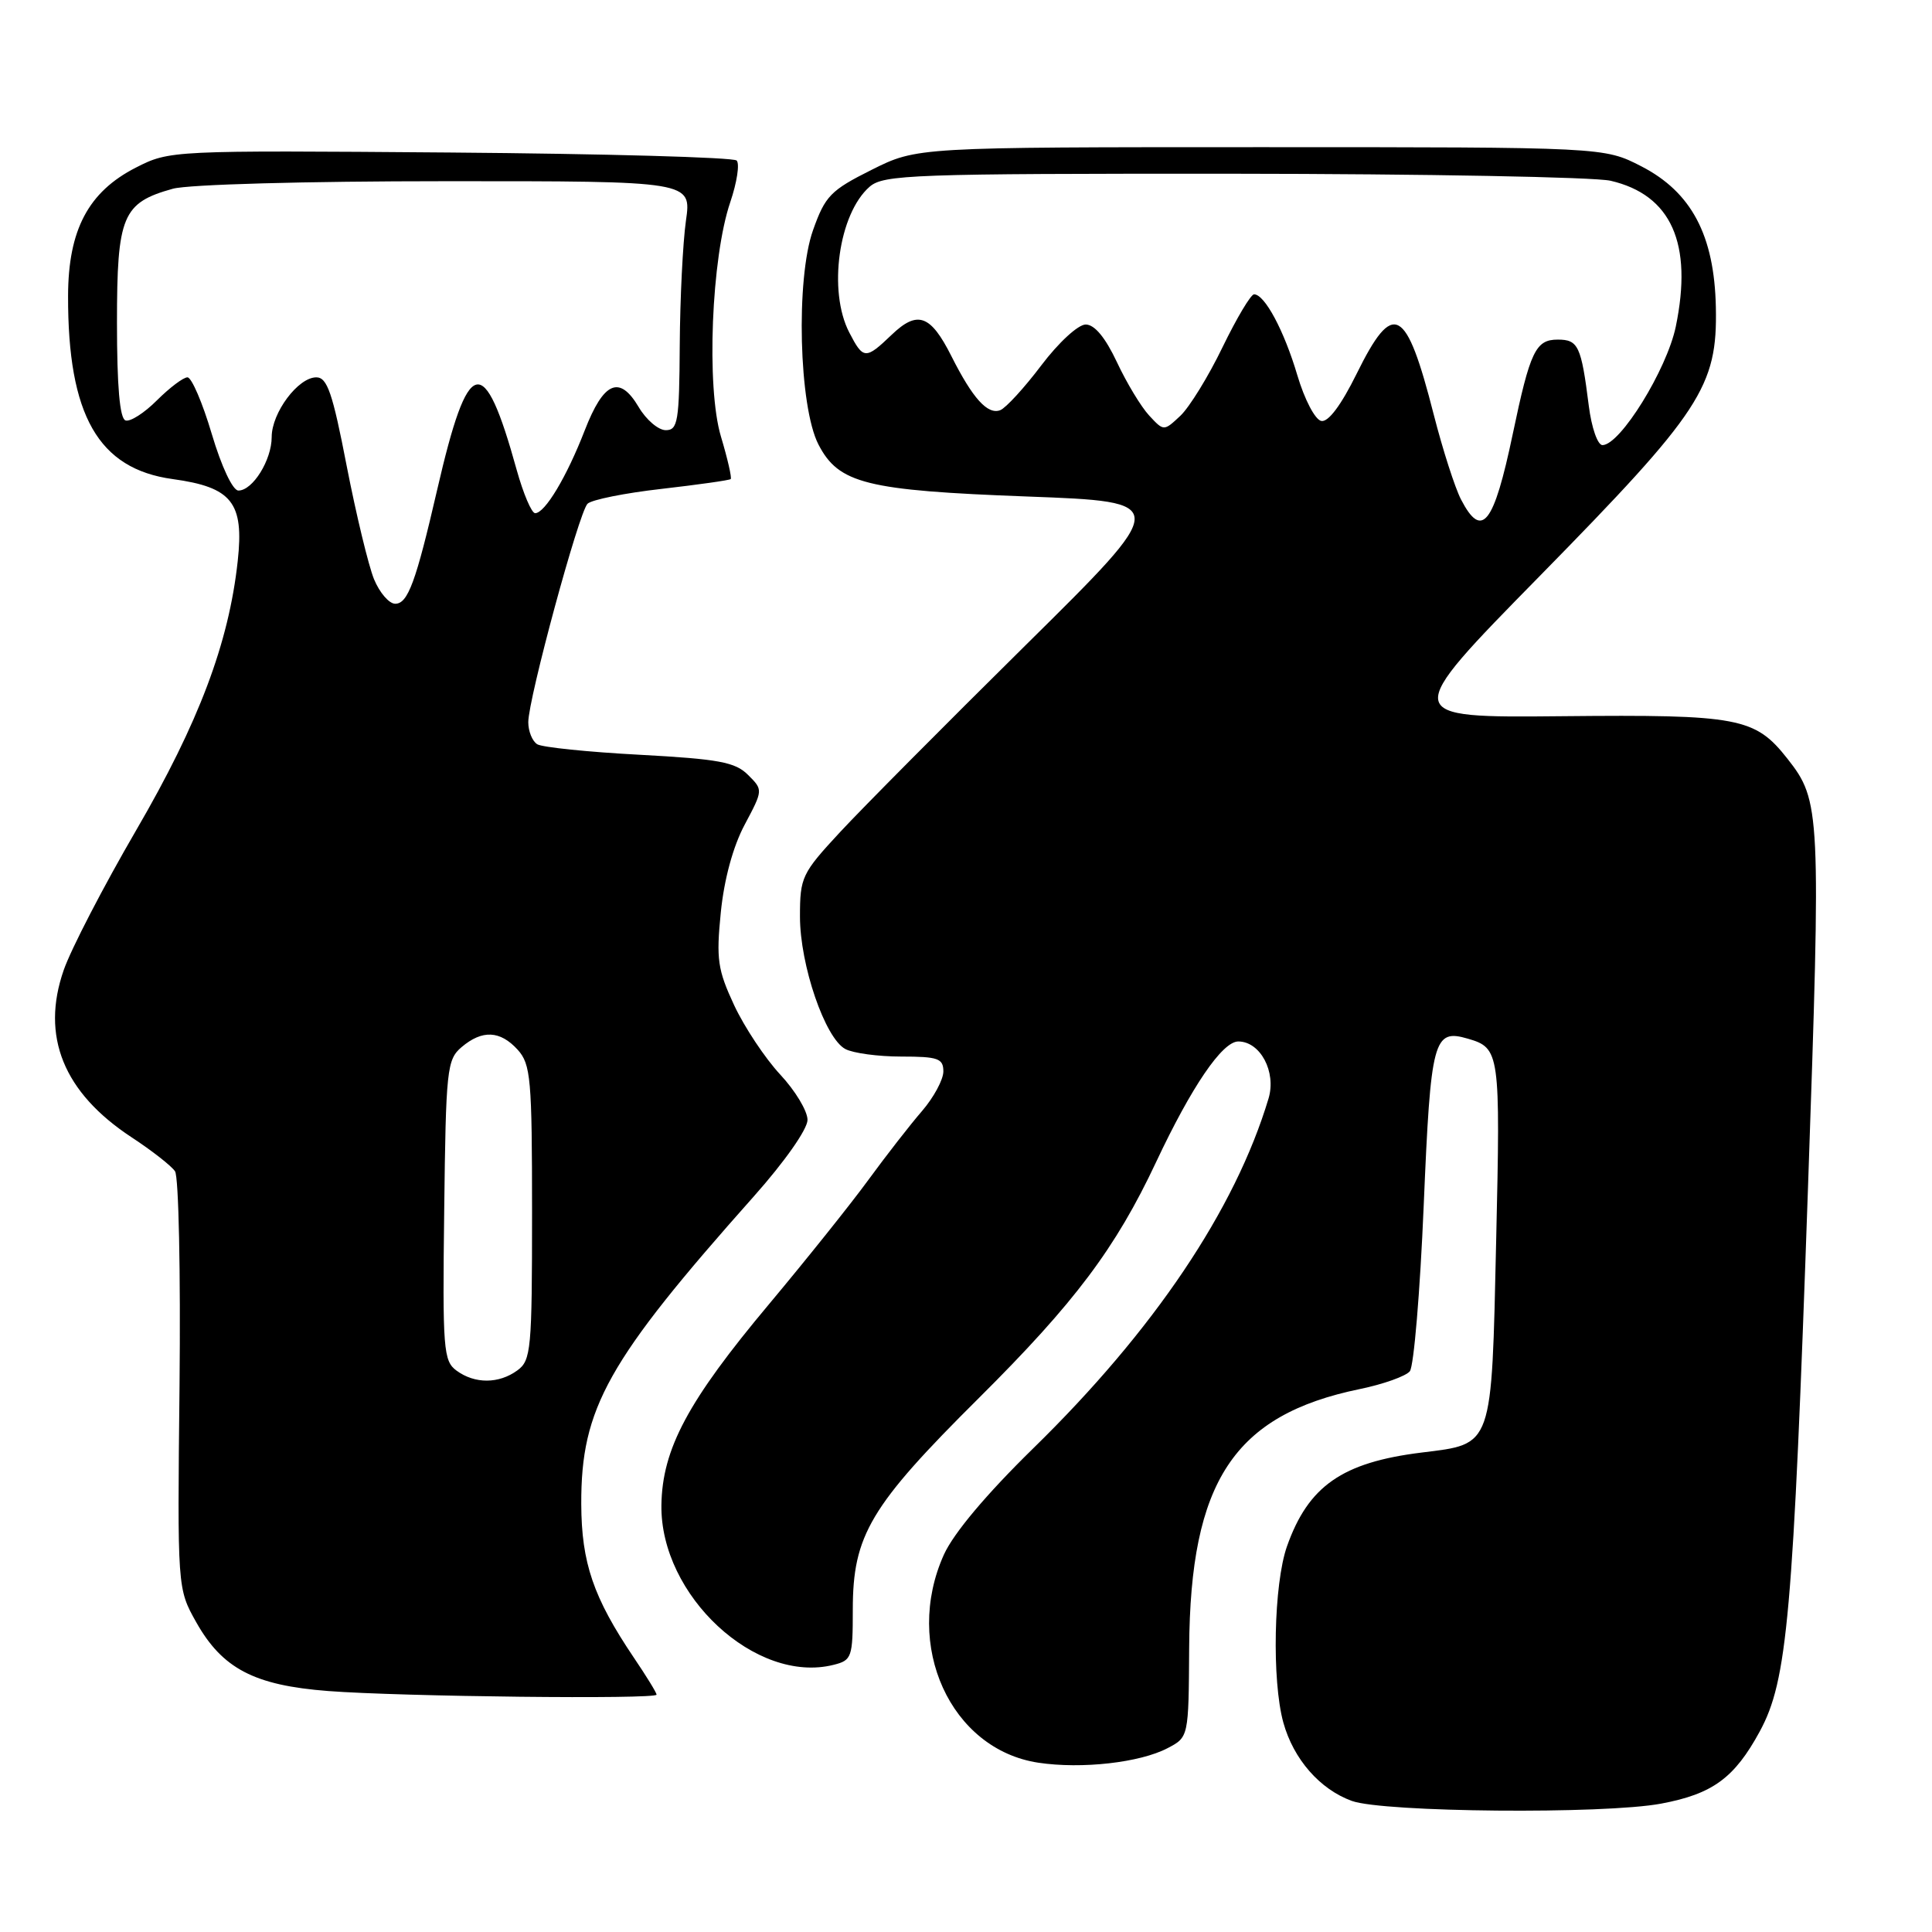 <?xml version="1.0" encoding="UTF-8" standalone="no"?>
<!DOCTYPE svg PUBLIC "-//W3C//DTD SVG 1.1//EN" "http://www.w3.org/Graphics/SVG/1.1/DTD/svg11.dtd" >
<svg xmlns="http://www.w3.org/2000/svg" xmlns:xlink="http://www.w3.org/1999/xlink" version="1.1" viewBox="0 0 256 256">
 <g >
 <path fill="currentColor"
d=" M 220.11 238.99 C 226.93 237.71 229.82 235.60 233.18 229.42 C 236.84 222.67 237.59 214.27 239.57 157.33 C 241.30 107.39 241.24 106.12 236.85 100.54 C 232.55 95.08 230.43 94.67 207.04 94.90 C 185.58 95.11 185.58 95.11 204.04 76.31 C 225.44 54.50 227.58 51.24 227.36 40.70 C 227.16 31.18 224.13 25.46 217.49 22.04 C 212.55 19.50 212.55 19.50 167.03 19.50 C 121.50 19.50 121.50 19.50 115.50 22.50 C 110.06 25.22 109.34 25.96 107.73 30.50 C 105.43 36.96 105.86 53.90 108.45 58.90 C 111.13 64.08 114.76 64.99 136.12 65.79 C 155.12 66.50 155.12 66.50 135.89 85.50 C 125.32 95.95 114.26 107.08 111.33 110.24 C 106.24 115.73 106.00 116.23 106.00 121.45 C 106.00 127.87 109.32 137.57 112.01 139.00 C 113.03 139.55 116.37 140.00 119.43 140.00 C 124.30 140.00 125.00 140.25 125.00 141.97 C 125.00 143.05 123.73 145.41 122.17 147.22 C 120.61 149.02 117.42 153.12 115.08 156.32 C 112.74 159.53 106.80 166.95 101.89 172.82 C 91.15 185.64 87.75 191.99 87.64 199.43 C 87.47 211.40 100.16 223.19 110.45 220.60 C 112.87 220.00 113.00 219.61 113.00 213.30 C 113.00 203.42 115.30 199.56 129.73 185.22 C 142.40 172.62 147.83 165.39 153.18 154.00 C 157.89 143.98 161.96 138.00 164.08 138.00 C 167.00 138.00 169.14 142.03 168.09 145.55 C 163.68 160.26 152.90 176.29 136.90 191.92 C 130.70 197.99 126.36 203.15 125.07 206.00 C 119.66 218.00 125.95 231.82 137.60 233.57 C 143.34 234.43 151.05 233.56 154.71 231.64 C 157.50 230.18 157.50 230.18 157.57 218.34 C 157.71 196.29 163.50 187.50 180.17 184.06 C 183.29 183.42 186.28 182.35 186.81 181.70 C 187.34 181.04 188.17 171.14 188.65 159.70 C 189.58 137.66 189.94 136.30 194.50 137.63 C 198.74 138.87 198.82 139.44 198.25 164.39 C 197.63 192.00 197.88 191.29 188.38 192.47 C 177.85 193.77 173.36 196.90 170.53 204.90 C 168.77 209.90 168.51 222.68 170.05 228.25 C 171.40 233.11 174.89 237.09 179.12 238.63 C 183.33 240.15 212.55 240.41 220.11 238.99 Z  M 87.00 224.55 C 87.00 224.30 85.65 222.10 83.99 219.65 C 78.62 211.68 77.05 207.09 77.02 199.29 C 76.98 186.58 80.47 180.35 99.90 158.51 C 103.99 153.91 107.00 149.62 107.00 148.39 C 107.00 147.21 105.37 144.51 103.38 142.38 C 101.39 140.24 98.64 136.11 97.28 133.20 C 95.09 128.49 94.89 127.11 95.51 120.90 C 95.95 116.51 97.13 112.17 98.67 109.28 C 101.12 104.67 101.12 104.67 99.12 102.68 C 97.43 100.98 95.24 100.58 84.75 100.01 C 77.94 99.65 71.84 99.02 71.19 98.62 C 70.53 98.21 70.00 96.90 70.00 95.69 C 70.01 92.57 76.70 67.90 77.85 66.75 C 78.38 66.22 82.79 65.33 87.66 64.78 C 92.52 64.22 96.64 63.64 96.82 63.48 C 96.99 63.32 96.41 60.79 95.53 57.85 C 93.57 51.32 94.26 34.12 96.77 26.77 C 97.65 24.17 98.03 21.70 97.61 21.27 C 97.18 20.85 80.11 20.37 59.67 20.21 C 22.64 19.92 22.48 19.93 18.00 22.21 C 11.71 25.42 9.04 30.46 9.02 39.20 C 8.98 55.04 13.03 62.13 22.88 63.48 C 30.74 64.56 32.35 66.59 31.50 74.34 C 30.32 85.21 26.34 95.75 18.05 110.00 C 13.73 117.42 9.41 125.76 8.45 128.52 C 5.38 137.30 8.41 144.77 17.44 150.70 C 20.12 152.46 22.71 154.48 23.19 155.20 C 23.68 155.91 23.94 168.65 23.79 183.50 C 23.50 210.50 23.50 210.50 26.00 214.95 C 29.46 221.10 33.70 223.32 43.48 224.07 C 53.11 224.81 87.00 225.19 87.00 224.55 Z  M 193.59 66.18 C 192.79 64.63 191.17 59.59 189.99 54.98 C 186.31 40.56 184.63 39.66 179.76 49.53 C 177.71 53.68 176.01 55.96 175.08 55.78 C 174.26 55.62 172.86 52.95 171.90 49.71 C 170.15 43.81 167.58 39.00 166.17 39.00 C 165.74 39.00 163.86 42.16 161.99 46.01 C 160.13 49.87 157.61 53.95 156.41 55.09 C 154.21 57.15 154.21 57.15 152.27 55.06 C 151.21 53.92 149.28 50.73 148.00 47.99 C 146.46 44.72 145.04 43.00 143.86 43.00 C 142.86 43.00 140.26 45.39 137.98 48.41 C 135.73 51.39 133.28 54.06 132.54 54.35 C 130.87 54.99 128.89 52.80 126.07 47.20 C 123.30 41.69 121.57 41.08 118.14 44.37 C 114.69 47.67 114.39 47.65 112.53 44.05 C 109.69 38.57 111.12 28.34 115.22 24.75 C 117.07 23.14 120.83 23.00 163.36 23.02 C 188.74 23.04 211.26 23.46 213.41 23.95 C 221.46 25.82 224.33 32.26 222.05 43.28 C 220.86 48.98 214.70 58.95 212.34 58.98 C 211.70 58.99 210.89 56.69 210.52 53.75 C 209.52 45.83 209.13 45.00 206.41 45.00 C 203.48 45.00 202.75 46.53 200.45 57.50 C 197.93 69.53 196.36 71.52 193.59 66.18 Z  M 60.50 181.62 C 58.75 180.34 58.63 178.84 58.86 160.37 C 59.08 141.69 59.22 140.40 61.16 138.75 C 63.90 136.43 66.27 136.54 68.60 139.10 C 70.33 141.02 70.50 142.94 70.50 160.68 C 70.50 178.81 70.37 180.26 68.56 181.58 C 66.10 183.38 62.92 183.39 60.50 181.62 Z  M 49.56 76.75 C 48.83 74.96 47.20 68.21 45.94 61.75 C 44.07 52.06 43.36 50.00 41.91 50.00 C 39.50 50.00 36.00 54.69 36.00 57.91 C 36.00 60.96 33.49 65.00 31.59 65.00 C 30.84 65.00 29.35 61.84 28.06 57.50 C 26.84 53.38 25.39 50.00 24.84 50.00 C 24.29 50.00 22.48 51.37 20.80 53.04 C 19.13 54.72 17.25 55.92 16.63 55.71 C 15.87 55.45 15.50 51.21 15.50 42.77 C 15.50 28.59 16.22 26.87 22.90 25.01 C 24.96 24.44 40.44 24.01 59.07 24.01 C 91.64 24.00 91.64 24.00 90.89 29.25 C 90.48 32.14 90.11 39.56 90.07 45.75 C 90.01 55.85 89.82 57.00 88.22 57.00 C 87.23 57.00 85.62 55.62 84.63 53.94 C 82.09 49.65 79.99 50.56 77.48 57.03 C 75.09 63.19 72.21 68.00 70.91 68.00 C 70.44 68.00 69.34 65.41 68.46 62.25 C 64.10 46.51 62.05 47.02 57.93 64.89 C 55.11 77.11 54.05 80.00 52.37 80.00 C 51.56 80.00 50.30 78.54 49.56 76.75 Z "/>
</g>
</svg>